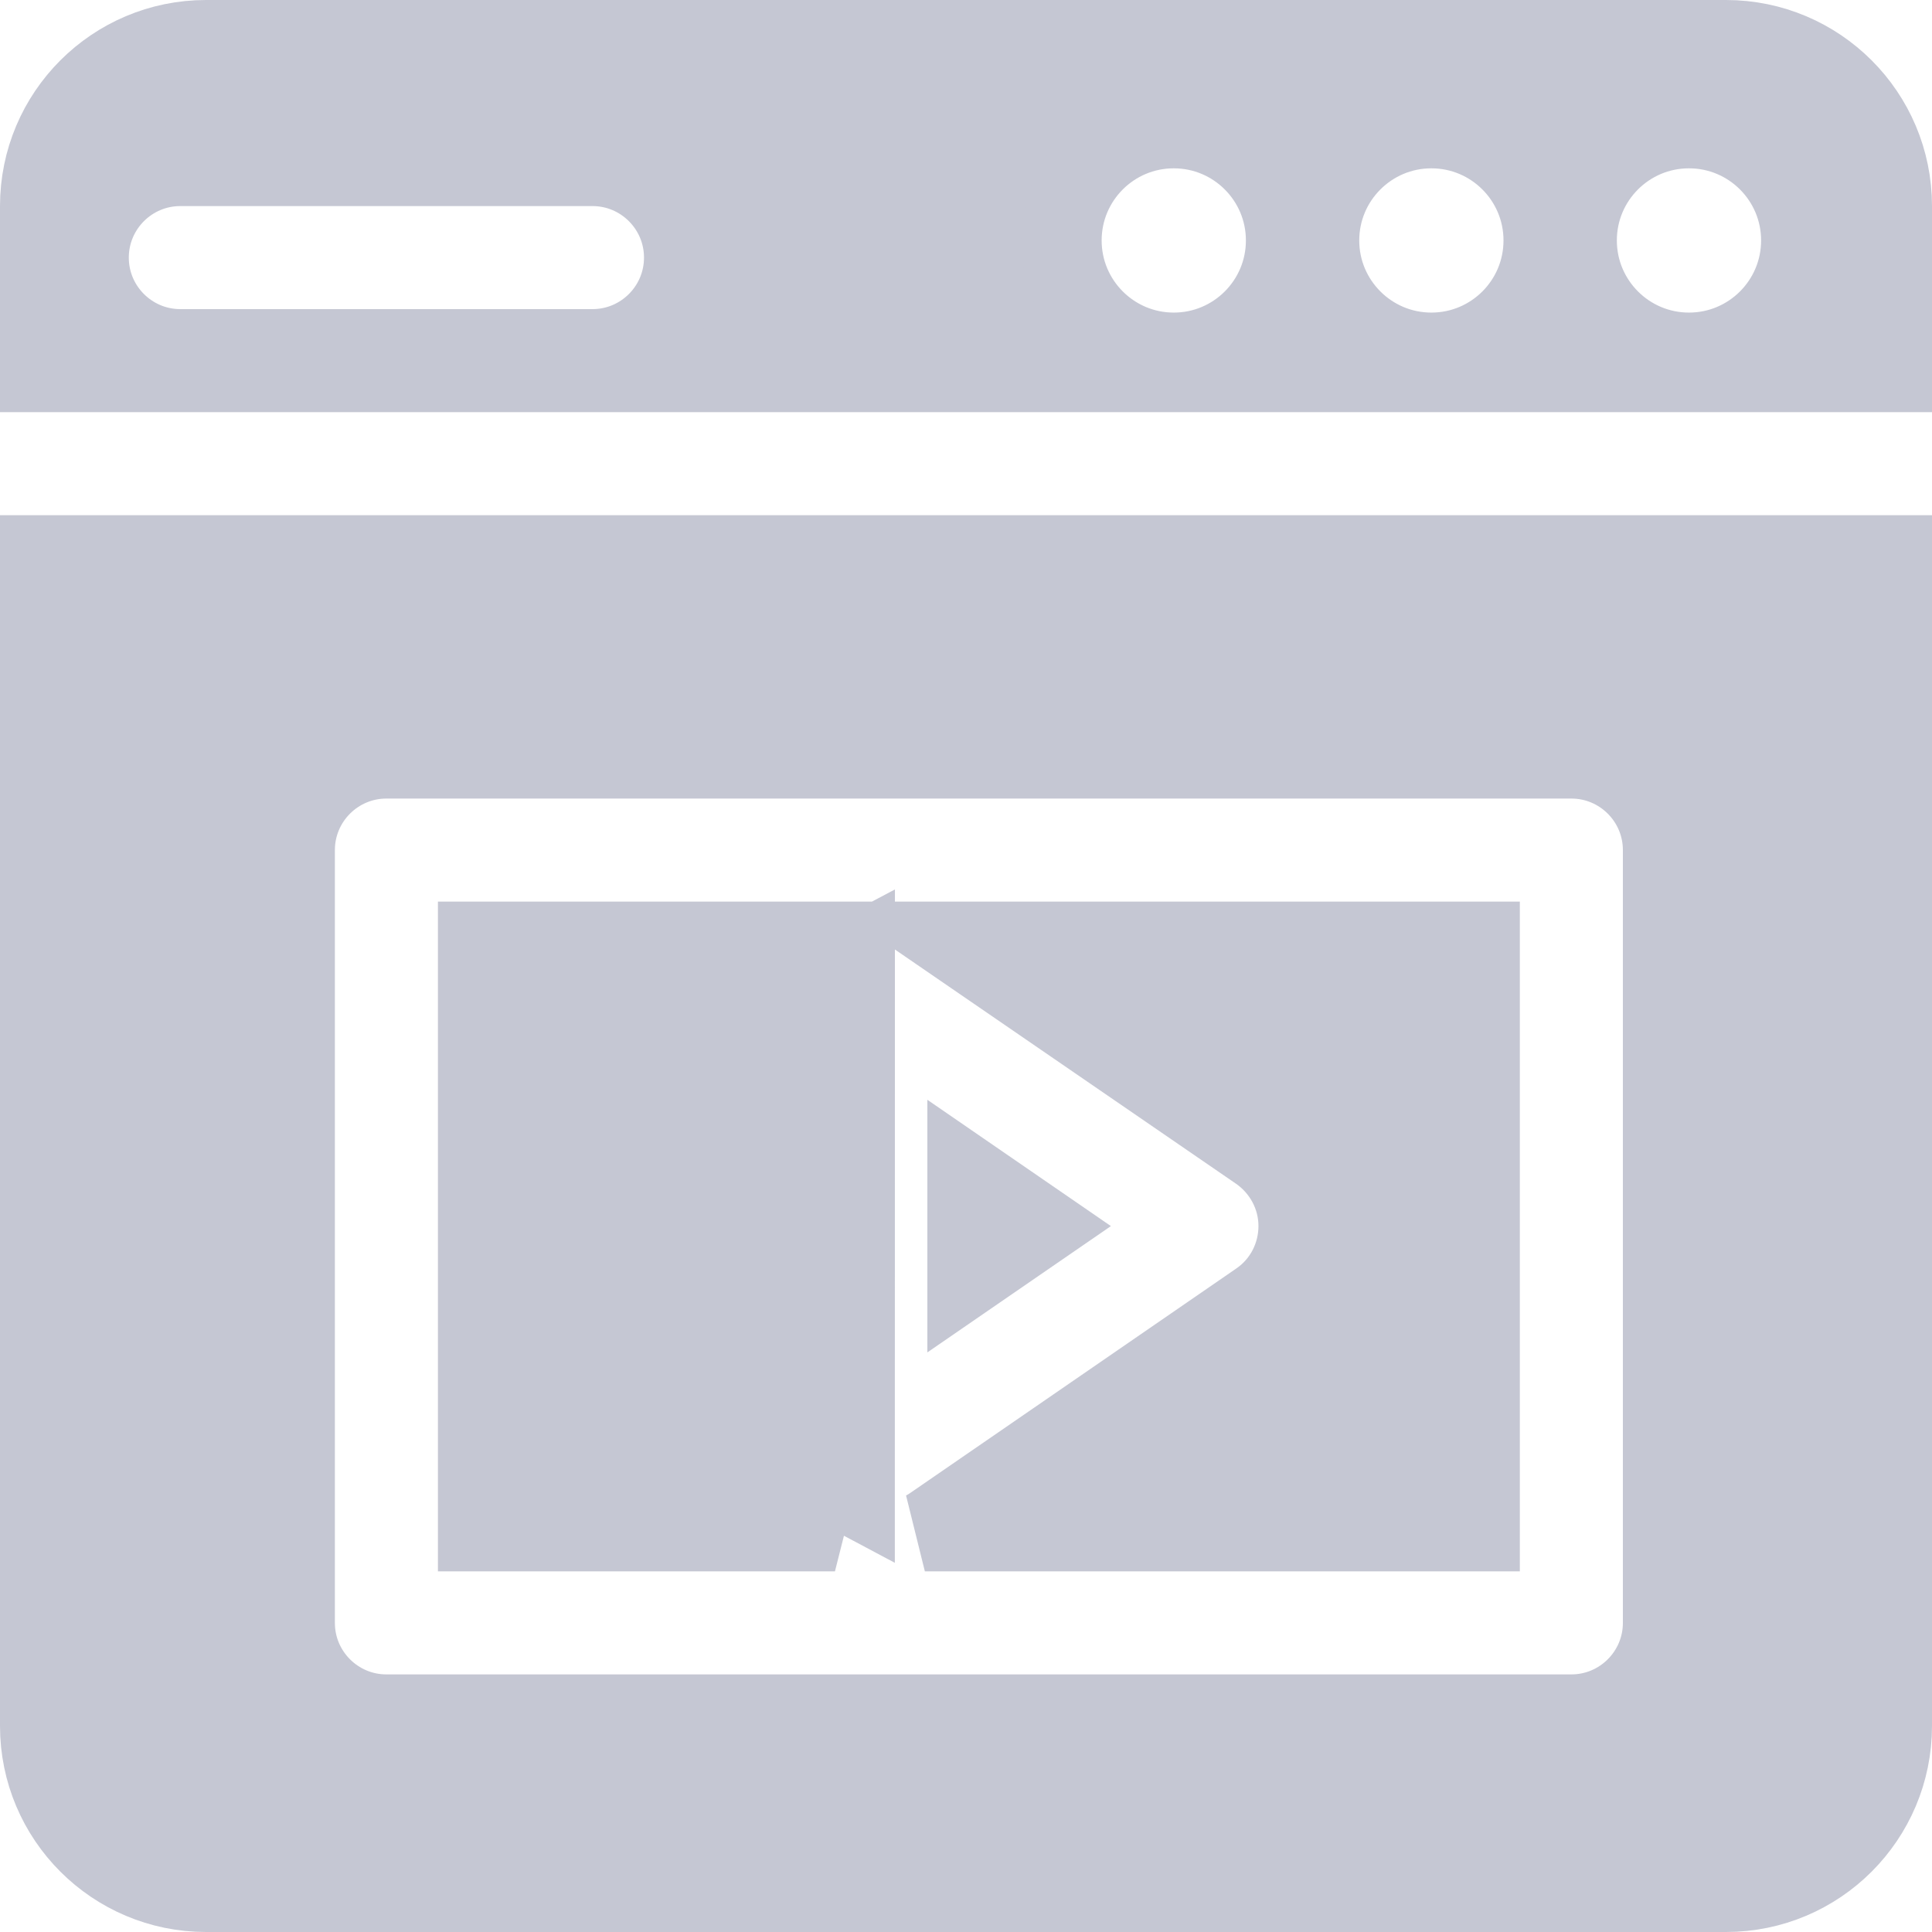 <svg width="24" height="24" viewBox="0 0 24 24" fill="none" xmlns="http://www.w3.org/2000/svg">
<path d="M5.94 11.7H10.042C9.866 11.892 9.74 12.148 9.74 12.444V18.017C9.74 18.48 10.046 18.844 10.372 19.02H5.94V11.7ZM18.38 19.02H11.489C11.525 19.001 11.56 18.979 11.594 18.956L11.594 18.956L15.642 16.169C15.642 16.169 15.642 16.169 15.642 16.169C15.954 15.955 16.133 15.602 16.133 15.23C16.133 14.848 15.939 14.5 15.635 14.291L15.635 14.291L11.862 11.7H18.38V19.02ZM10.616 18.584C10.406 18.473 10.24 18.255 10.24 18.017V12.444C10.24 12.206 10.406 11.988 10.617 11.877L10.616 18.584Z" fill="#C5C7D3" stroke="#C5C7D3"/>
<path d="M12.02 14.613L12.918 15.231L12.02 15.849V14.613Z" fill="#C5C7D3" stroke="#C5C7D3"/>
<path d="M23.5 2.56V4.62H0.5V2.56C0.5 1.422 1.422 0.5 2.56 0.5H21.44C22.578 0.5 23.5 1.422 23.5 2.56ZM22.377 2.987C22.377 2.216 21.752 1.591 20.981 1.591C20.21 1.591 19.585 2.216 19.585 2.987C19.585 3.757 20.21 4.383 20.981 4.383C21.752 4.383 22.377 3.758 22.377 2.987ZM19.177 2.987C19.177 2.216 18.552 1.591 17.781 1.591C17.011 1.591 16.385 2.216 16.385 2.987C16.385 3.757 17.01 4.383 17.781 4.383C18.552 4.383 19.177 3.758 19.177 2.987ZM15.977 2.987C15.977 2.216 15.352 1.591 14.581 1.591C13.81 1.591 13.185 2.216 13.185 2.987C13.185 3.757 13.81 4.383 14.581 4.383C15.352 4.383 15.977 3.758 15.977 2.987ZM7.36 2.06H2.24C1.611 2.06 1.1 2.571 1.1 3.2C1.1 3.829 1.611 4.34 2.24 4.34H7.36C7.989 4.34 8.5 3.829 8.5 3.2C8.5 2.571 7.989 2.06 7.36 2.06Z" fill="#C5C7D3" stroke="#C5C7D3"/>
<path d="M0.5 21.44V6.9H23.5V21.44C23.5 22.578 22.578 23.5 21.44 23.5H2.56C1.422 23.5 0.5 22.578 0.5 21.44ZM19.52 21.3C20.149 21.3 20.66 20.789 20.66 20.16V10.56C20.66 9.931 20.149 9.42 19.52 9.42H4.8C4.171 9.42 3.66 9.931 3.66 10.56V20.16C3.66 20.789 4.171 21.3 4.8 21.3H19.52Z" fill="#C5C7D3" stroke="#C5C7D3"/>
</svg>
